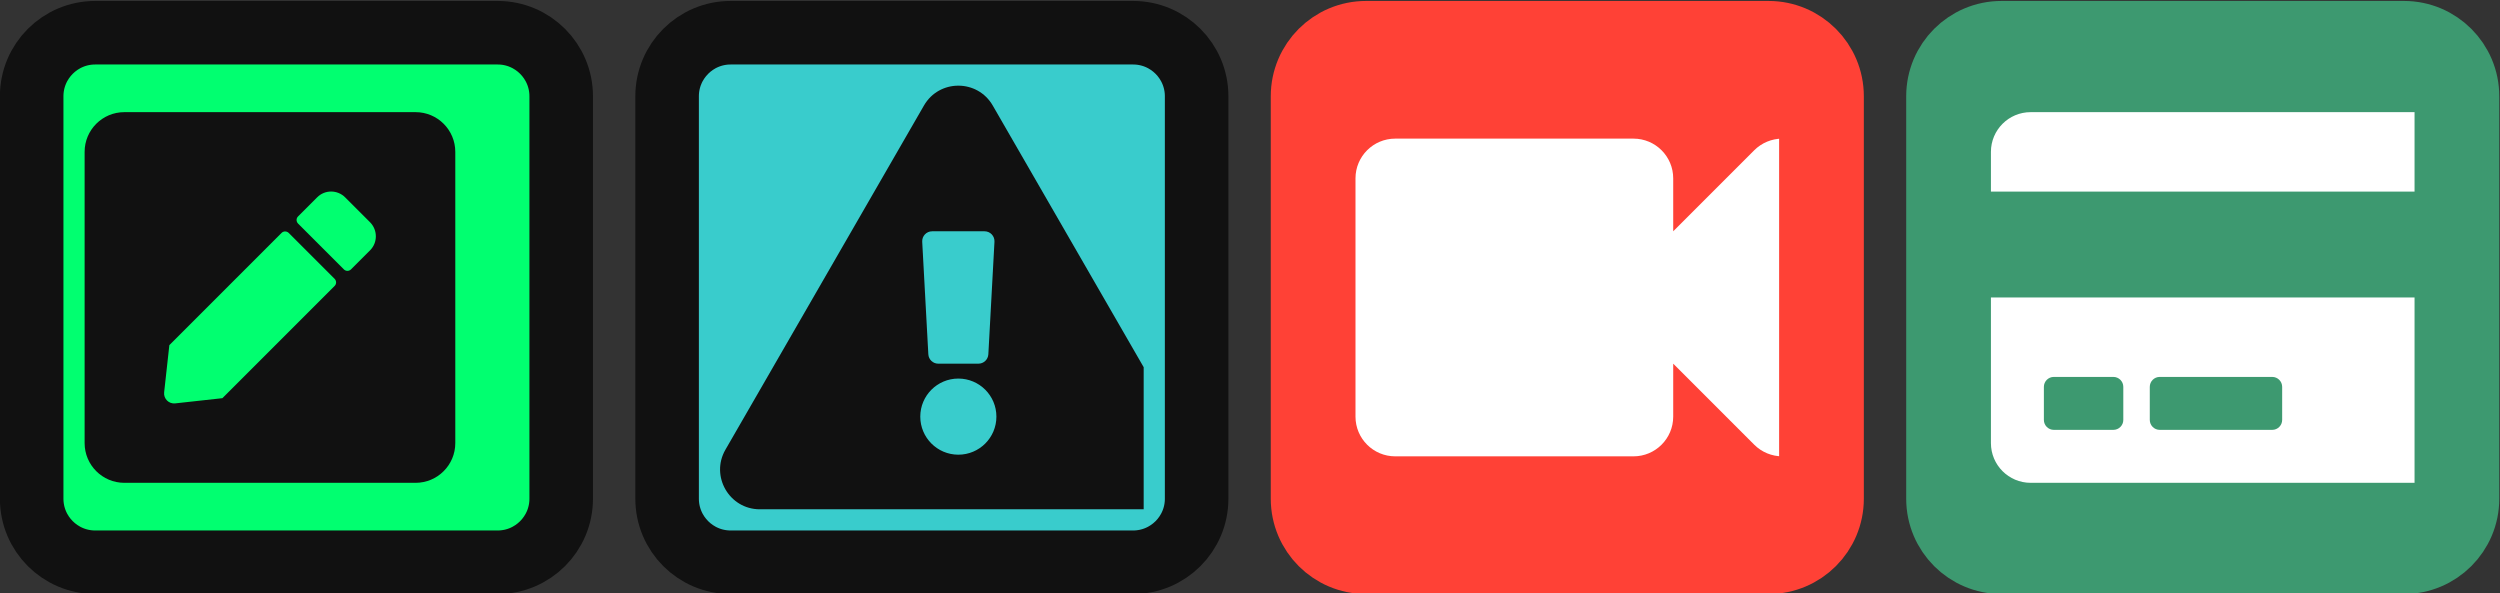 <?xml version="1.0" encoding="UTF-8" standalone="no"?>
<!-- Created with Inkscape (http://www.inkscape.org/) -->

<svg
   xmlns:dc="http://purl.org/dc/elements/1.1/"
   xmlns:cc="http://creativecommons.org/ns#"
   xmlns:rdf="http://www.w3.org/1999/02/22-rdf-syntax-ns#"
   xmlns:svg="http://www.w3.org/2000/svg"
   xmlns="http://www.w3.org/2000/svg"
   xmlns:sodipodi="http://sodipodi.sourceforge.net/DTD/sodipodi-0.dtd"
   xmlns:inkscape="http://www.inkscape.org/namespaces/inkscape"
   version="1.1"
   id="svg2"
   xml:space="preserve"
   width="472"
   height="112"
   viewBox="0 0 472 112"
   sodipodi:docname="hashIcons.svg"
   inkscape:version="0.92.2 5c3e80d, 2017-08-06"><rect x="0" y="0" width="472" height="112" fill="#333333" stroke="none"/><defs
     id="defs6"><clipPath
       clipPathUnits="userSpaceOnUse"
       id="clipPath20"><path
         d="M 54,541 H 787 V 76.301 H 54 Z"
         id="path18"
         inkscape:connector-curvature="0" /></clipPath><clipPath
       clipPathUnits="userSpaceOnUse"
       id="clipPath30"><path
         d="m 54,541 h 90 V 451 H 54 Z"
         id="path28"
         inkscape:connector-curvature="0" /></clipPath><clipPath
       clipPathUnits="userSpaceOnUse"
       id="clipPath42"><path
         d="m 144,541 h 90 v -90 h -90 z"
         id="path40"
         inkscape:connector-curvature="0" /></clipPath><clipPath
       clipPathUnits="userSpaceOnUse"
       id="clipPath54"><path
         d="m 234,541 h 90 v -90 h -90 z"
         id="path52"
         inkscape:connector-curvature="0" /></clipPath><clipPath
       clipPathUnits="userSpaceOnUse"
       id="clipPath66"><path
         d="m 324,541 h 90 v -90 h -90 z"
         id="path64"
         inkscape:connector-curvature="0" /></clipPath><clipPath
       clipPathUnits="userSpaceOnUse"
       id="clipPath78"><path
         d="m 414,541 h 90 v -90 h -90 z"
         id="path76"
         inkscape:connector-curvature="0" /></clipPath><clipPath
       clipPathUnits="userSpaceOnUse"
       id="clipPath90"><path
         d="m 504,541 h 90 v -90 h -90 z"
         id="path88"
         inkscape:connector-curvature="0" /></clipPath><clipPath
       clipPathUnits="userSpaceOnUse"
       id="clipPath102"><path
         d="m 594,541 h 90 v -90 h -90 z"
         id="path100"
         inkscape:connector-curvature="0" /></clipPath><clipPath
       clipPathUnits="userSpaceOnUse"
       id="clipPath114"><path
         d="m 684,541 h 90 v -90 h -90 z"
         id="path112"
         inkscape:connector-curvature="0" /></clipPath><clipPath
       clipPathUnits="userSpaceOnUse"
       id="clipPath126"><path
         d="m 54,448 h 90 V 358 H 54 Z"
         id="path124"
         inkscape:connector-curvature="0" /></clipPath><clipPath
       clipPathUnits="userSpaceOnUse"
       id="clipPath138"><path
         d="m 144,448 h 90 v -90 h -90 z"
         id="path136"
         inkscape:connector-curvature="0" /></clipPath><clipPath
       clipPathUnits="userSpaceOnUse"
       id="clipPath150"><path
         d="m 234,448 h 90 v -90 h -90 z"
         id="path148"
         inkscape:connector-curvature="0" /></clipPath><clipPath
       clipPathUnits="userSpaceOnUse"
       id="clipPath162"><path
         d="m 324,448 h 90 v -90 h -90 z"
         id="path160"
         inkscape:connector-curvature="0" /></clipPath><clipPath
       clipPathUnits="userSpaceOnUse"
       id="clipPath174"><path
         d="m 414,448 h 90 v -90 h -90 z"
         id="path172"
         inkscape:connector-curvature="0" /></clipPath><clipPath
       clipPathUnits="userSpaceOnUse"
       id="clipPath186"><path
         d="m 504,448 h 90 v -90 h -90 z"
         id="path184"
         inkscape:connector-curvature="0" /></clipPath><clipPath
       clipPathUnits="userSpaceOnUse"
       id="clipPath198"><path
         d="m 594,448 h 90 v -90 h -90 z"
         id="path196"
         inkscape:connector-curvature="0" /></clipPath><clipPath
       clipPathUnits="userSpaceOnUse"
       id="clipPath210"><path
         d="m 684,448 h 90 v -90 h -90 z"
         id="path208"
         inkscape:connector-curvature="0" /></clipPath><clipPath
       clipPathUnits="userSpaceOnUse"
       id="clipPath222"><path
         d="m 54,355 h 90 V 265 H 54 Z"
         id="path220"
         inkscape:connector-curvature="0" /></clipPath><clipPath
       clipPathUnits="userSpaceOnUse"
       id="clipPath234"><path
         d="m 144,355 h 90 v -90 h -90 z"
         id="path232"
         inkscape:connector-curvature="0" /></clipPath><clipPath
       clipPathUnits="userSpaceOnUse"
       id="clipPath246"><path
         d="m 234,355 h 90 v -90 h -90 z"
         id="path244"
         inkscape:connector-curvature="0" /></clipPath><clipPath
       clipPathUnits="userSpaceOnUse"
       id="clipPath258"><path
         d="m 324,355 h 90 v -90 h -90 z"
         id="path256"
         inkscape:connector-curvature="0" /></clipPath><clipPath
       clipPathUnits="userSpaceOnUse"
       id="clipPath270"><path
         d="m 54,262 h 90 V 172 H 54 Z"
         id="path268"
         inkscape:connector-curvature="0" /></clipPath><clipPath
       clipPathUnits="userSpaceOnUse"
       id="clipPath282"><path
         d="m 144,262 h 90 v -90 h -90 z"
         id="path280"
         inkscape:connector-curvature="0" /></clipPath><clipPath
       clipPathUnits="userSpaceOnUse"
       id="clipPath294"><path
         d="m 234,262 h 90 v -90 h -90 z"
         id="path292"
         inkscape:connector-curvature="0" /></clipPath><clipPath
       clipPathUnits="userSpaceOnUse"
       id="clipPath306"><path
         d="m 324,262 h 90 v -90 h -90 z"
         id="path304"
         inkscape:connector-curvature="0" /></clipPath><clipPath
       clipPathUnits="userSpaceOnUse"
       id="clipPath318"><path
         d="M 643.301,112.301 H 782.5 v -36 H 643.301 Z"
         id="path316"
         inkscape:connector-curvature="0" /></clipPath><clipPath
       clipPathUnits="userSpaceOnUse"
       id="clipPath324"><path
         d="M 646.301,112.301 H 779.5 c 1.656,0 3,-1.344 3,-3 v -30 c 0,-1.656 -1.344,-3 -3,-3 H 646.301 c -1.656,0 -3,1.344 -3,3 v 30 c 0,1.656 1.344,3 3,3 z"
         id="path322"
         inkscape:connector-curvature="0" /></clipPath><clipPath
       clipPathUnits="userSpaceOnUse"
       id="clipPath334"><path
         d="M 54,541 H 787 V 76.301 H 54 Z"
         id="path332"
         inkscape:connector-curvature="0" /></clipPath><clipPath
       clipPathUnits="userSpaceOnUse"
       id="clipPath342"><path
         d="M 652,112 H 774 V 91 H 652 Z"
         id="path340"
         inkscape:connector-curvature="0" /></clipPath><clipPath
       clipPathUnits="userSpaceOnUse"
       id="clipPath354"><path
         d="M 54,541 H 787 V 76.301 H 54 Z"
         id="path352"
         inkscape:connector-curvature="0" /></clipPath><clipPath
       clipPathUnits="userSpaceOnUse"
       id="clipPath360"><path
         d="m 676,93 h 35 V 75 h -35 z"
         id="path358"
         inkscape:connector-curvature="0" /></clipPath><clipPath
       clipPathUnits="userSpaceOnUse"
       id="clipPath372"><path
         d="M 54,541 H 787 V 76.301 H 54 Z"
         id="path370"
         inkscape:connector-curvature="0" /></clipPath><clipPath
       clipPathUnits="userSpaceOnUse"
       id="clipPath378"><path
         d="m 702,93 h 22 V 75 h -22 z"
         id="path376"
         inkscape:connector-curvature="0" /></clipPath><clipPath
       clipPathUnits="userSpaceOnUse"
       id="clipPath390"><path
         d="M 54,541 H 787 V 76.301 H 54 Z"
         id="path388"
         inkscape:connector-curvature="0" /></clipPath><clipPath
       clipPathUnits="userSpaceOnUse"
       id="clipPath396"><path
         d="m 715,93 h 35 V 75 h -35 z"
         id="path394"
         inkscape:connector-curvature="0" /></clipPath><clipPath
       clipPathUnits="userSpaceOnUse"
       id="clipPath408"><path
         d="m 69,526 h 60 V 466 H 69 Z"
         id="path406"
         inkscape:connector-curvature="0" /></clipPath><clipPath
       clipPathUnits="userSpaceOnUse"
       id="clipPath418"><path
         d="m 159,526 h 60 v -60 h -60 z"
         id="path416"
         inkscape:connector-curvature="0" /></clipPath><clipPath
       clipPathUnits="userSpaceOnUse"
       id="clipPath428"><path
         d="m 249,526 h 60 v -60 h -60 z"
         id="path426"
         inkscape:connector-curvature="0" /></clipPath><clipPath
       clipPathUnits="userSpaceOnUse"
       id="clipPath438"><path
         d="m 339,526 h 60 v -60 h -60 z"
         id="path436"
         inkscape:connector-curvature="0" /></clipPath><clipPath
       clipPathUnits="userSpaceOnUse"
       id="clipPath448"><path
         d="m 429,526 h 60 v -60 h -60 z"
         id="path446"
         inkscape:connector-curvature="0" /></clipPath><clipPath
       clipPathUnits="userSpaceOnUse"
       id="clipPath458"><path
         d="m 519,526 h 60 v -60 h -60 z"
         id="path456"
         inkscape:connector-curvature="0" /></clipPath><clipPath
       clipPathUnits="userSpaceOnUse"
       id="clipPath468"><path
         d="m 609,526 h 60 v -60 h -60 z"
         id="path466"
         inkscape:connector-curvature="0" /></clipPath><clipPath
       clipPathUnits="userSpaceOnUse"
       id="clipPath478"><path
         d="m 699,526 h 60 v -60 h -60 z"
         id="path476"
         inkscape:connector-curvature="0" /></clipPath><clipPath
       clipPathUnits="userSpaceOnUse"
       id="clipPath488"><path
         d="m 69,433 h 60 V 373 H 69 Z"
         id="path486"
         inkscape:connector-curvature="0" /></clipPath><clipPath
       clipPathUnits="userSpaceOnUse"
       id="clipPath498"><path
         d="m 159,433 h 60 v -60 h -60 z"
         id="path496"
         inkscape:connector-curvature="0" /></clipPath><clipPath
       clipPathUnits="userSpaceOnUse"
       id="clipPath508"><path
         d="m 249,433 h 60 v -60 h -60 z"
         id="path506"
         inkscape:connector-curvature="0" /></clipPath><clipPath
       clipPathUnits="userSpaceOnUse"
       id="clipPath518"><path
         d="m 339,433 h 60 v -60 h -60 z"
         id="path516"
         inkscape:connector-curvature="0" /></clipPath><clipPath
       clipPathUnits="userSpaceOnUse"
       id="clipPath528"><path
         d="m 429,433 h 60 v -60 h -60 z"
         id="path526"
         inkscape:connector-curvature="0" /></clipPath><clipPath
       clipPathUnits="userSpaceOnUse"
       id="clipPath538"><path
         d="m 519,433 h 60 v -60 h -60 z"
         id="path536"
         inkscape:connector-curvature="0" /></clipPath><clipPath
       clipPathUnits="userSpaceOnUse"
       id="clipPath548"><path
         d="m 609,433 h 60 v -60 h -60 z"
         id="path546"
         inkscape:connector-curvature="0" /></clipPath><clipPath
       clipPathUnits="userSpaceOnUse"
       id="clipPath558"><path
         d="m 699,433 h 60 v -60 h -60 z"
         id="path556"
         inkscape:connector-curvature="0" /></clipPath><clipPath
       clipPathUnits="userSpaceOnUse"
       id="clipPath568"><path
         d="m 69,340 h 60 V 280 H 69 Z"
         id="path566"
         inkscape:connector-curvature="0" /></clipPath><clipPath
       clipPathUnits="userSpaceOnUse"
       id="clipPath578"><path
         d="m 159,340 h 60 v -60 h -60 z"
         id="path576"
         inkscape:connector-curvature="0" /></clipPath><clipPath
       clipPathUnits="userSpaceOnUse"
       id="clipPath588"><path
         d="m 249,340 h 60 v -60 h -60 z"
         id="path586"
         inkscape:connector-curvature="0" /></clipPath><clipPath
       clipPathUnits="userSpaceOnUse"
       id="clipPath598"><path
         d="m 339,340 h 60 v -60 h -60 z"
         id="path596"
         inkscape:connector-curvature="0" /></clipPath><clipPath
       clipPathUnits="userSpaceOnUse"
       id="clipPath608"><path
         d="m 414,355 h 90 v -90 h -90 z"
         id="path606"
         inkscape:connector-curvature="0" /></clipPath><clipPath
       clipPathUnits="userSpaceOnUse"
       id="clipPath620"><path
         d="m 504,355 h 90 v -90 h -90 z"
         id="path618"
         inkscape:connector-curvature="0" /></clipPath><clipPath
       clipPathUnits="userSpaceOnUse"
       id="clipPath632"><path
         d="m 594,355 h 90 v -90 h -90 z"
         id="path630"
         inkscape:connector-curvature="0" /></clipPath><clipPath
       clipPathUnits="userSpaceOnUse"
       id="clipPath644"><path
         d="m 684,355 h 90 v -90 h -90 z"
         id="path642"
         inkscape:connector-curvature="0" /></clipPath><clipPath
       clipPathUnits="userSpaceOnUse"
       id="clipPath656"><path
         d="m 429,340 h 60 v -60 h -60 z"
         id="path654"
         inkscape:connector-curvature="0" /></clipPath><clipPath
       clipPathUnits="userSpaceOnUse"
       id="clipPath666"><path
         d="m 519,340 h 60 v -60 h -60 z"
         id="path664"
         inkscape:connector-curvature="0" /></clipPath><clipPath
       clipPathUnits="userSpaceOnUse"
       id="clipPath676"><path
         d="m 609,340 h 60 v -60 h -60 z"
         id="path674"
         inkscape:connector-curvature="0" /></clipPath><clipPath
       clipPathUnits="userSpaceOnUse"
       id="clipPath686"><path
         d="m 699,340 h 60 v -60 h -60 z"
         id="path684"
         inkscape:connector-curvature="0" /></clipPath><clipPath
       clipPathUnits="userSpaceOnUse"
       id="clipPath696"><path
         d="m 69,247 h 60 V 187 H 69 Z"
         id="path694"
         inkscape:connector-curvature="0" /></clipPath><clipPath
       clipPathUnits="userSpaceOnUse"
       id="clipPath706"><path
         d="m 159,247 h 60 v -60 h -60 z"
         id="path704"
         inkscape:connector-curvature="0" /></clipPath><clipPath
       clipPathUnits="userSpaceOnUse"
       id="clipPath716"><path
         d="m 249,247 h 60 v -60 h -60 z"
         id="path714"
         inkscape:connector-curvature="0" /></clipPath><clipPath
       clipPathUnits="userSpaceOnUse"
       id="clipPath726"><path
         d="m 339,247 h 60 v -60 h -60 z"
         id="path724"
         inkscape:connector-curvature="0" /></clipPath><clipPath
       clipPathUnits="userSpaceOnUse"
       id="clipPath736"><path
         d="m 414,262 h 90 v -90 h -90 z"
         id="path734"
         inkscape:connector-curvature="0" /></clipPath><clipPath
       clipPathUnits="userSpaceOnUse"
       id="clipPath748"><path
         d="m 504,262 h 90 v -90 h -90 z"
         id="path746"
         inkscape:connector-curvature="0" /></clipPath><clipPath
       clipPathUnits="userSpaceOnUse"
       id="clipPath760"><path
         d="m 594,262 h 90 v -90 h -90 z"
         id="path758"
         inkscape:connector-curvature="0" /></clipPath><clipPath
       clipPathUnits="userSpaceOnUse"
       id="clipPath772"><path
         d="m 684,262 h 90 v -90 h -90 z"
         id="path770"
         inkscape:connector-curvature="0" /></clipPath><clipPath
       clipPathUnits="userSpaceOnUse"
       id="clipPath784"><path
         d="m 429,247 h 60 v -60 h -60 z"
         id="path782"
         inkscape:connector-curvature="0" /></clipPath><clipPath
       clipPathUnits="userSpaceOnUse"
       id="clipPath794"><path
         d="m 519,247 h 60 v -60 h -60 z"
         id="path792"
         inkscape:connector-curvature="0" /></clipPath><clipPath
       clipPathUnits="userSpaceOnUse"
       id="clipPath804"><path
         d="m 609,247 h 60 v -60 h -60 z"
         id="path802"
         inkscape:connector-curvature="0" /></clipPath><clipPath
       clipPathUnits="userSpaceOnUse"
       id="clipPath814"><path
         d="m 699,247 h 60 v -60 h -60 z"
         id="path812"
         inkscape:connector-curvature="0" /></clipPath></defs><sodipodi:namedview
     pagecolor="#ffffff"
     bordercolor="#666666"
     borderopacity="1"
     objecttolerance="10"
     gridtolerance="10"
     guidetolerance="10"
     inkscape:pageopacity="0"
     inkscape:pageshadow="2"
     inkscape:window-width="3200"
     inkscape:window-height="1720"
     id="namedview4"
     showgrid="false"
     fit-margin-top="0"
     fit-margin-left="0"
     fit-margin-right="0"
     fit-margin-bottom="0"
     inkscape:zoom="1.6827953"
     inkscape:cx="229.63702"
     inkscape:cy="-31.358421"
     inkscape:window-x="0"
     inkscape:window-y="36"
     inkscape:window-maximized="0"
     inkscape:current-layer="g10" /><g
     id="g10"
     inkscape:groupmode="layer"
     inkscape:label="out3"
     transform="matrix(1.333,0,0,-1.333,-76,717.333)"><g
       id="g24"><g
         id="g26"
         clip-path="url(#clipPath30)"><g
           id="g32"
           transform="matrix(1,0,0,-1,0,595)"><path
             d="m 70.5,61.5 h 57 c 4.969,0 9,4.031 9,9 v 57 c 0,4.969 -4.031,9 -9,9 h -57 c -4.969,0 -9,-4.031 -9,-9 v -57 c 0,-4.969 4.031,-9 9,-9 z"
             style="fill:#01ff70;fill-opacity:1;fill-rule:nonzero;stroke:#111111;stroke-width:9;stroke-linecap:butt;stroke-linejoin:miter;stroke-miterlimit:4;stroke-dasharray:none;stroke-opacity:1"
             id="path34"
             inkscape:connector-curvature="0" /></g></g></g><g
       id="g36"><g
         id="g38"
         clip-path="url(#clipPath42)"><g
           id="g44"
           transform="matrix(1,0,0,-1,0,595)"><path
             d="m 160.5,61.5 h 57 c 4.969,0 9,4.031 9,9 v 57 c 0,4.969 -4.031,9 -9,9 h -57 c -4.969,0 -9,-4.031 -9,-9 v -57 c 0,-4.969 4.031,-9 9,-9 z"
             style="fill:#39cccc;fill-opacity:1;fill-rule:nonzero;stroke:#111111;stroke-width:9;stroke-linecap:butt;stroke-linejoin:miter;stroke-miterlimit:4;stroke-dasharray:none;stroke-opacity:1"
             id="path46"
             inkscape:connector-curvature="0" /></g></g></g><g
       id="g48"><g
         id="g50"
         clip-path="url(#clipPath54)"><g
           id="g56"
           transform="matrix(1,0,0,-1,0,595)"><path
             d="m 250.5,61.5 h 57 c 4.969,0 9,4.031 9,9 v 57 c 0,4.969 -4.031,9 -9,9 h -57 c -4.969,0 -9,-4.031 -9,-9 v -57 c 0,-4.969 4.031,-9 9,-9 z"
             style="fill:#ff4136;fill-opacity:1;fill-rule:nonzero;stroke:#ff4136;stroke-width:9;stroke-linecap:butt;stroke-linejoin:miter;stroke-miterlimit:4;stroke-dasharray:none;stroke-opacity:1"
             id="path58"
             inkscape:connector-curvature="0" /></g></g></g><g
       id="g60"><g
         id="g62"
         clip-path="url(#clipPath66)"><g
           id="g68"
           transform="matrix(1,0,0,-1,0,595)"><path
             d="m 340.5,61.5 h 57 c 4.969,0 9,4.031 9,9 v 57 c 0,4.969 -4.031,9 -9,9 h -57 c -4.969,0 -9,-4.031 -9,-9 v -57 c 0,-4.969 4.031,-9 9,-9 z"
             style="fill:#3d9970;fill-opacity:1;fill-rule:nonzero;stroke:#3d9970;stroke-width:9;stroke-linecap:butt;stroke-linejoin:miter;stroke-miterlimit:4;stroke-dasharray:none;stroke-opacity:1"
             id="path70"
             inkscape:connector-curvature="0" /></g></g></g><g
       id="g402"><g
         id="g404"
         clip-path="url(#clipPath408)"><path
           d="m 115.875,469.75 h -41.25 c -3.105,0 -5.625,2.52 -5.625,5.625 v 41.25 c 0,3.105 2.52,5.625 5.625,5.625 h 41.25 c 3.105,0 5.625,-2.52 5.625,-5.625 v -41.25 c 0,-3.105 -2.52,-5.625 -5.625,-5.625 z M 96.902,505.152 81,489.25 80.262,482.559 c -0.094,-0.891 0.656,-1.653 1.558,-1.559 l 6.692,0.738 15.902,15.903 c 0.27,0.269 0.27,0.714 0,0.996 l -6.504,6.504 c -0.293,0.281 -0.738,0.281 -1.008,0.011 z m 12.528,1.5 -3.528,3.528 c -1.101,1.101 -2.882,1.101 -3.972,0 l -2.707,-2.707 c -0.27,-0.27 -0.27,-0.715 0,-0.996 l 6.504,-6.504 c 0.269,-0.27 0.714,-0.27 0.996,0 l 2.707,2.707 c 1.09,1.09 1.09,2.871 0,3.972 z"
           style="fill:#111111;fill-opacity:1;fill-rule:nonzero;stroke:none"
           id="path410"
           inkscape:connector-curvature="0" /></g></g><g
       id="g412"><g
         id="g414"
         clip-path="url(#clipPath418)"><path
           d="m 225.742,474.438 c 2.16,-3.75 -0.554,-8.438 -4.875,-8.438 h -56.234 c -4.328,0 -7.031,4.695 -4.875,8.438 l 28.121,48.75 c 2.164,3.753 7.582,3.746 9.742,0 z m -32.992,10.078 c -2.977,0 -5.391,-2.414 -5.391,-5.391 0,-2.977 2.414,-5.391 5.391,-5.391 2.977,0 5.391,2.414 5.391,5.391 0,2.977 -2.414,5.391 -5.391,5.391 z m -5.117,19.375 0.867,-15.938 c 0.043,-0.746 0.66,-1.328 1.406,-1.328 h 5.688 c 0.746,0 1.363,0.582 1.406,1.328 l 0.867,15.938 c 0.043,0.808 -0.597,1.484 -1.402,1.484 h -7.43 c -0.805,0 -1.445,-0.676 -1.402,-1.484 z"
           style="fill:#111111;fill-opacity:1;fill-rule:nonzero;stroke:none"
           id="path420"
           inkscape:connector-curvature="0" /></g></g><g
       id="g422"><g
         id="g424"
         clip-path="url(#clipPath428)"><path
           d="m 310.875,518.5 h -1.422 c -1.488,0 -2.922,-0.594 -3.976,-1.648 L 294,505.375 v 7.5 c 0,3.105 -2.52,5.625 -5.625,5.625 h -33.75 c -3.105,0 -5.625,-2.52 -5.625,-5.625 v -33.75 c 0,-3.105 2.52,-5.625 5.625,-5.625 h 33.75 c 3.105,0 5.625,2.52 5.625,5.625 v 7.5 l 11.477,-11.477 c 1.054,-1.054 2.488,-1.648 3.976,-1.648 h 1.422 c 3.105,0 5.625,2.52 5.625,5.625 v 33.75 c 0,3.105 -2.52,5.625 -5.625,5.625 z"
           style="fill:#ffffff;fill-opacity:1;fill-rule:nonzero;stroke:none"
           id="path430"
           inkscape:connector-curvature="0" /></g></g><g
       id="g432"><g
         id="g434"
         clip-path="url(#clipPath438)"><path
           d="m 339,475.375 c 0,-3.105 2.52,-5.625 5.625,-5.625 h 56.25 c 3.105,0 5.625,2.52 5.625,5.625 V 496 H 339 Z m 22.5,7.969 c 0,0.773 0.633,1.406 1.406,1.406 h 15.938 c 0.773,0 1.406,-0.633 1.406,-1.406 v -4.688 c 0,-0.773 -0.633,-1.406 -1.406,-1.406 h -15.938 c -0.773,0 -1.406,0.633 -1.406,1.406 z m -15,0 c 0,0.773 0.633,1.406 1.406,1.406 h 8.438 c 0.773,0 1.406,-0.633 1.406,-1.406 v -4.688 c 0,-0.773 -0.633,-1.406 -1.406,-1.406 h -8.438 c -0.773,0 -1.406,0.633 -1.406,1.406 z m 60,33.281 V 511 H 339 v 5.625 c 0,3.105 2.52,5.625 5.625,5.625 h 56.25 c 3.105,0 5.625,-2.52 5.625,-5.625 z"
           style="fill:#ffffff;fill-opacity:1;fill-rule:nonzero;stroke:none"
           id="path440"
           inkscape:connector-curvature="0" /></g></g></g></svg>